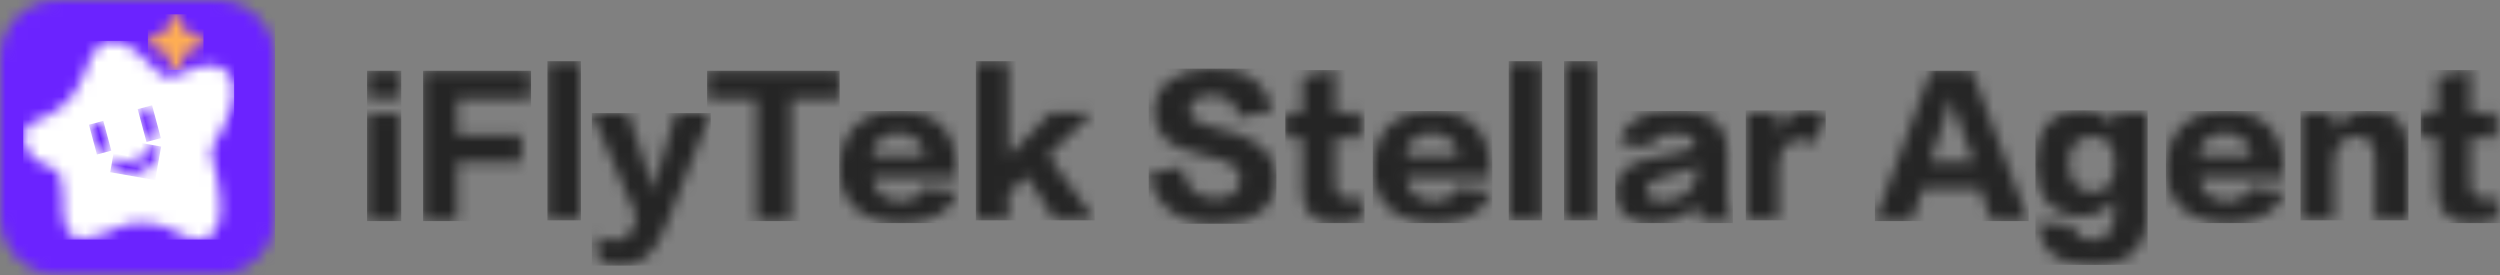 <svg xmlns="http://www.w3.org/2000/svg" xmlns:xlink="http://www.w3.org/1999/xlink" fill="none" version="1.1" width="220.136" height="24.221" viewBox="0 0 220.136 24.221"><rect x="0" y="0" width="220.136" height="24.221" fill="#808080" stroke="none"/><defs><mask id="master_svg0_1767_080612" style="mask-type:alpha" maskUnits="objectBoundingBox"><g><g><path d="M19.068,0C21.913,-5.22686e-16,24.22,2.307,24.22,5.152L24.22,19.068C24.22,21.913,21.913,24.22,19.068,24.22L5.152,24.22C2.307,24.22,1.34322e-15,21.913,0,19.068L0,5.152C-3.48457e-16,2.307,2.307,1.51745e-15,5.152,0L19.068,0Z" fill="#000000" fill-opacity="1" style="mix-blend-mode:passthrough"/></g></g></mask><mask id="master_svg1_1767_080620" style="mask-type:alpha" maskUnits="objectBoundingBox"><g><g><path d="M8.8,3.975C9.647,3.298,10.777,3.535,12.189,4.686C14.308,6.413,13.884,7.53,16.639,6.21C19.393,4.89,21.512,6.514,20.24,9.866C18.969,13.217,18.228,12.608,18.757,14.233C19.287,15.858,20.134,20.225,18.228,20.936C16.321,21.647,15.579,19.819,13.037,19.616C10.495,19.413,10.177,20.53,7.846,20.936C5.562,21.334,5.517,19.684,5.516,17.133L5.516,16.975C5.516,14.335,4.35,15.046,3.079,14.03C1.808,13.014,1.596,11.186,3.079,10.678C4.562,10.171,6.575,8.952,7.317,6.718C7.811,5.228,8.305,4.314,8.8,3.975Z" fill="#000000" fill-opacity="1" style="mix-blend-mode:passthrough"/></g></g></mask><mask id="master_svg2_1767_080629" style="mask-type:alpha" maskUnits="objectBoundingBox"><g><g><path d="M8.483,10.981C8.846,10.981,9.139,11.275,9.139,11.637L9.139,13.042C9.139,13.404,8.846,13.698,8.483,13.698C8.121,13.698,7.828,13.404,7.828,13.042L7.828,11.637C7.828,11.275,8.121,10.981,8.483,10.981Z" fill="#000000" fill-opacity="1" style="mix-blend-mode:passthrough"/></g></g></mask><mask id="master_svg3_1767_080637" style="mask-type:alpha" maskUnits="objectBoundingBox"><g><g><path d="M12.776,9.609C13.138,9.609,13.432,9.902,13.432,10.264L13.432,11.951C13.432,12.313,13.138,12.606,12.776,12.606C12.414,12.606,12.12,12.313,12.12,11.951L12.12,10.264C12.12,9.902,12.414,9.609,12.776,9.609Z" fill="#000000" fill-opacity="1" style="mix-blend-mode:passthrough"/></g></g></mask><mask id="master_svg4_1767_080643" style="mask-type:alpha" maskUnits="objectBoundingBox"><g><g><path d="M13.813,12.212C14.115,12.279,14.306,12.578,14.239,12.88C14.084,13.576,13.695,14.159,13.091,14.612C12.474,15.075,11.684,15.263,10.745,15.19C10.437,15.167,10.206,14.898,10.23,14.589C10.253,14.281,10.523,14.05,10.831,14.074C11.516,14.126,12.037,14.002,12.419,13.716C12.814,13.42,13.05,13.066,13.145,12.637C13.212,12.335,13.511,12.145,13.813,12.212Z" fill="#000000" fill-opacity="1" style="mix-blend-mode:passthrough"/></g></g></mask><mask id="master_svg5_1767_080649" style="mask-type:alpha" maskUnits="objectBoundingBox"><g><g><path d="M15.865,1.526L16.303,2.636C16.346,2.745,16.432,2.832,16.542,2.875L17.651,3.313C18.01,3.455,18.01,3.962,17.651,4.102L16.542,4.541C16.432,4.583,16.346,4.67,16.303,4.779L15.865,5.889C15.723,6.247,15.216,6.247,15.075,5.889L14.637,4.779C14.594,4.67,14.507,4.584,14.398,4.541L13.289,4.102C12.93,3.961,12.93,3.454,13.289,3.313L14.398,2.875C14.508,2.832,14.594,2.745,14.637,2.636L15.075,1.526C15.217,1.168,15.724,1.168,15.865,1.526Z" fill="#000000" fill-opacity="1" style="mix-blend-mode:passthrough"/></g></g></mask><mask id="master_svg6_1767_080658" style="mask-type:alpha" maskUnits="objectBoundingBox"><g><g><path d="M35.33,10.022L35.33,19.467L32.323,19.467L32.323,10.022L35.33,10.022ZM35.33,6.232L35.33,8.639L32.323,8.639L32.323,6.232L35.33,6.232Z" fill="#000000" fill-opacity="1" style="mix-blend-mode:passthrough"/></g></g></mask><mask id="master_svg7_1767_080666" style="mask-type:alpha" maskUnits="objectBoundingBox"><g><g><path d="M46.76,6.232L46.76,8.699L40.263,8.699L40.263,11.887L45.918,11.887L45.918,14.293L40.263,14.293L40.263,19.467L37.255,19.467L37.255,6.232L46.76,6.232Z" fill="#000000" fill-opacity="1" style="mix-blend-mode:passthrough"/></g></g></mask><mask id="master_svg8_1767_080672" style="mask-type:alpha" maskUnits="objectBoundingBox"><g><g><path d="M51.152,5.387L51.152,19.403L48.204,19.403L48.204,5.387L51.152,5.387Z" fill="#000000" fill-opacity="1" style="mix-blend-mode:passthrough"/></g></g></mask><mask id="master_svg9_1767_080678" style="mask-type:alpha" maskUnits="objectBoundingBox"><g><g><path d="M55.302,9.961L57.167,15.555C57.287,15.997,57.388,16.418,57.468,16.819L57.528,16.819C57.568,16.618,57.628,16.337,57.709,15.977C57.749,15.776,57.789,15.636,57.829,15.555L59.513,9.961L62.581,9.961L58.671,19.766C57.749,22.333,56.345,23.536,54.46,23.376C53.899,23.376,53.337,23.296,52.776,23.135L52.535,20.849C53.097,21.09,53.578,21.21,53.979,21.21C54.741,21.25,55.282,20.949,55.603,20.308L56.084,19.165L52.114,9.961L55.302,9.961Z" fill="#000000" fill-opacity="1" style="mix-blend-mode:passthrough"/></g></g></mask><mask id="master_svga_1767_080684" style="mask-type:alpha" maskUnits="objectBoundingBox"><g><g><path d="M73.933,6.232L73.933,8.699L69.662,8.699L69.662,19.467L66.594,19.467L66.594,8.699L62.263,8.699L62.263,6.232L73.933,6.232Z" fill="#000000" fill-opacity="1" style="mix-blend-mode:passthrough"/></g></g></mask><mask id="master_svgb_1767_080690" style="mask-type:alpha" maskUnits="objectBoundingBox"><g><g><path d="M78.949,9.779C82.438,9.779,84.203,11.484,84.243,14.893L84.243,15.614L76.844,15.614C76.964,16.898,77.766,17.6,79.25,17.72C80.333,17.68,81.014,17.279,81.295,16.517L84.423,16.878C83.661,18.723,81.957,19.645,79.31,19.645C75.861,19.525,74.056,17.961,73.896,14.953C74.016,11.624,75.701,9.9,78.949,9.779ZM79.13,11.704C77.686,11.785,76.904,12.466,76.783,13.75L81.415,13.75C81.295,12.506,80.533,11.825,79.13,11.704Z" fill="#000000" fill-opacity="1" style="mix-blend-mode:passthrough"/></g></g></mask><mask id="master_svgc_1767_080696" style="mask-type:alpha" maskUnits="objectBoundingBox"><g><g><path d="M88.815,5.387L88.815,13.748L92.484,9.959L96.154,9.959L92.304,13.688L96.394,19.403L92.905,19.403L90.379,15.493L88.815,16.997L88.815,19.403L85.927,19.403L85.927,5.387L88.815,5.387Z" fill="#000000" fill-opacity="1" style="mix-blend-mode:passthrough"/></g></g></mask><mask id="master_svgd_1767_080702" style="mask-type:alpha" maskUnits="objectBoundingBox"><g><g><path d="M112.035,9.776L109.087,10.317C108.887,9.034,108.065,8.392,106.621,8.392C105.458,8.432,104.836,8.853,104.756,9.655C104.676,10.377,105.458,10.919,107.102,11.28C108.386,11.56,109.428,11.921,110.23,12.362C111.634,13.164,112.356,14.287,112.396,15.731C112.276,18.298,110.531,19.621,107.162,19.701C103.794,19.742,101.788,18.278,101.147,15.31L104.094,14.708C104.335,16.553,105.338,17.476,107.102,17.476C108.426,17.436,109.127,16.894,109.208,15.851C109.248,15.13,108.787,14.568,107.824,14.167C106.821,13.806,105.939,13.565,105.177,13.445C102.731,12.924,101.548,11.64,101.628,9.595C101.869,7.389,103.493,6.206,106.501,6.046C109.669,5.966,111.514,7.209,112.035,9.776Z" fill="#000000" fill-opacity="1" style="mix-blend-mode:passthrough"/></g></g></mask><mask id="master_svge_1767_080708" style="mask-type:alpha" maskUnits="objectBoundingBox"><g><g><path d="M117.569,6.17L117.569,9.96L119.855,9.96L119.855,12.125L117.569,12.125L117.569,16.036C117.569,17.038,117.95,17.519,118.712,17.479C118.993,17.479,119.274,17.399,119.555,17.239L120.156,19.104C119.595,19.464,118.793,19.645,117.75,19.645C115.664,19.685,114.642,18.703,114.682,16.697L114.682,12.125L113.178,12.125L113.178,9.96L114.682,9.96L114.682,6.711L117.569,6.17Z" fill="#000000" fill-opacity="1" style="mix-blend-mode:passthrough"/></g></g></mask><mask id="master_svgf_1767_080714" style="mask-type:alpha" maskUnits="objectBoundingBox"><g><g><path d="M125.931,9.779C129.42,9.779,131.185,11.484,131.225,14.893L131.225,15.614L123.826,15.614C123.946,16.898,124.748,17.6,126.232,17.72C127.315,17.68,127.996,17.279,128.277,16.517L131.405,16.878C130.643,18.723,128.939,19.645,126.292,19.645C122.843,19.525,121.038,17.961,120.878,14.953C120.998,11.624,122.683,9.9,125.931,9.779ZM126.112,11.704C124.668,11.785,123.886,12.466,123.765,13.75L128.397,13.75C128.277,12.506,127.515,11.825,126.112,11.704Z" fill="#000000" fill-opacity="1" style="mix-blend-mode:passthrough"/></g></g></mask><mask id="master_svgg_1767_080720" style="mask-type:alpha" maskUnits="objectBoundingBox"><g><g><path d="M135.797,5.387L135.797,19.403L132.849,19.403L132.849,5.387L135.797,5.387Z" fill="#000000" fill-opacity="1" style="mix-blend-mode:passthrough"/></g></g></mask><mask id="master_svgh_1767_080726" style="mask-type:alpha" maskUnits="objectBoundingBox"><g><g><path d="M140.669,5.387L140.669,19.403L137.722,19.403L137.722,5.387L140.669,5.387Z" fill="#000000" fill-opacity="1" style="mix-blend-mode:passthrough"/></g></g></mask><mask id="master_svgi_1767_080732" style="mask-type:alpha" maskUnits="objectBoundingBox"><g><g><path d="M152.099,13.87L152.099,17.479C152.099,18.321,152.26,18.963,152.58,19.404L149.813,19.404C149.533,18.923,149.392,18.462,149.392,18.021C148.51,19.063,147.146,19.605,145.302,19.645C143.377,19.525,142.354,18.642,142.234,16.998C142.193,15.274,143.356,14.231,145.723,13.87C147.447,13.589,148.61,13.288,149.212,12.968C149.332,12.125,148.71,11.724,147.347,11.764C146.264,11.764,145.562,12.165,145.241,12.968L142.534,12.607C143.056,10.682,144.64,9.739,147.287,9.779C150.655,9.659,152.26,11.023,152.099,13.87ZM149.452,14.592C148.851,14.953,148.009,15.233,146.926,15.434C145.642,15.715,145.001,16.156,145.001,16.757C144.961,17.399,145.462,17.72,146.505,17.72C148.269,17.6,149.252,16.737,149.452,15.133L149.452,14.592Z" fill="#000000" fill-opacity="1" style="mix-blend-mode:passthrough"/></g></g></mask><mask id="master_svgj_1767_080738" style="mask-type:alpha" maskUnits="objectBoundingBox"><g><g><path d="M159.137,9.717C159.659,9.717,160.2,9.877,160.761,10.198L159.799,12.664C159.398,12.424,158.997,12.304,158.596,12.304C157.312,12.344,156.651,13.146,156.611,14.71L156.611,19.402L153.723,19.402L153.723,9.957L156.611,9.957L156.611,11.702C157.132,10.379,157.974,9.717,159.137,9.717Z" fill="#000000" fill-opacity="1" style="mix-blend-mode:passthrough"/></g></g></mask><mask id="master_svgk_1767_080744" style="mask-type:alpha" maskUnits="objectBoundingBox"><g><g><path d="M173.635,6.232L178.628,19.467L175.319,19.467L174.357,16.579L169.304,16.579L168.341,19.467L165.093,19.467L170.026,6.232L173.635,6.232ZM171.83,8.579L171.77,8.579C171.73,9.02,171.63,9.421,171.469,9.782L169.965,14.293L173.815,14.293L172.131,9.721C172.011,9.32,171.91,8.939,171.83,8.579Z" fill="#000000" fill-opacity="1" style="mix-blend-mode:passthrough"/></g></g></mask><mask id="master_svgl_1767_080750" style="mask-type:alpha" maskUnits="objectBoundingBox"><g><g><path d="M183.44,9.717C184.724,9.757,185.626,10.218,186.147,11.1L186.147,9.957L189.095,9.957L189.095,17.958C189.296,21.728,187.571,23.513,183.922,23.312C181.114,23.272,179.61,22.029,179.41,19.582L182.598,19.883C182.678,20.725,183.26,21.146,184.343,21.146C185.546,21.106,186.168,20.324,186.208,18.8L186.147,17.537C185.546,18.54,184.563,19.041,183.2,19.041C180.633,18.921,179.31,17.377,179.229,14.409C179.27,11.321,180.673,9.757,183.44,9.717ZM184.283,12.003C182.919,12.043,182.217,12.805,182.177,14.289C182.217,15.973,182.899,16.855,184.222,16.936C185.546,16.936,186.208,16.113,186.208,14.469L186.208,14.108C186.168,12.745,185.526,12.043,184.283,12.003Z" fill="#000000" fill-opacity="1" style="mix-blend-mode:passthrough"/></g></g></mask><mask id="master_svgm_1767_080756" style="mask-type:alpha" maskUnits="objectBoundingBox"><g><g><path d="M195.772,9.779C199.262,9.779,201.026,11.484,201.066,14.893L201.066,15.614L193.667,15.614C193.787,16.898,194.589,17.6,196.073,17.72C197.156,17.68,197.838,17.279,198.119,16.517L201.247,16.878C200.485,18.723,198.78,19.645,196.133,19.645C192.684,19.525,190.88,17.961,190.719,14.953C190.84,11.624,192.524,9.9,195.772,9.779ZM195.953,11.704C194.509,11.785,193.727,12.466,193.607,13.75L198.239,13.75C198.119,12.506,197.357,11.825,195.953,11.704Z" fill="#000000" fill-opacity="1" style="mix-blend-mode:passthrough"/></g></g></mask><mask id="master_svgn_1767_080762" style="mask-type:alpha" maskUnits="objectBoundingBox"><g><g><path d="M212.075,13.628L212.075,19.403L209.127,19.403L209.127,14.109C209.167,12.665,208.586,11.963,207.383,12.003C206.22,12.084,205.598,12.826,205.518,14.229L205.518,19.403L202.57,19.403L202.57,9.958L205.518,9.958L205.518,11.402C206.28,10.399,207.302,9.858,208.586,9.778C210.952,9.738,212.115,11.021,212.075,13.628Z" fill="#000000" fill-opacity="1" style="mix-blend-mode:passthrough"/></g></g></mask><mask id="master_svgo_1767_080768" style="mask-type:alpha" maskUnits="objectBoundingBox"><g><g><path d="M217.549,6.17L217.549,9.96L219.835,9.96L219.835,12.125L217.549,12.125L217.549,16.036C217.549,17.038,217.93,17.519,218.692,17.479C218.973,17.479,219.253,17.399,219.534,17.239L220.136,19.104C219.574,19.464,218.772,19.645,217.73,19.645C215.644,19.685,214.621,18.703,214.662,16.697L214.662,12.125L213.158,12.125L213.158,9.96L214.662,9.96L214.662,6.711L217.549,6.17Z" fill="#000000" fill-opacity="1" style="mix-blend-mode:passthrough"/></g></g></mask></defs><g><g><g mask="url(#master_svg0_1767_080612)"><g><g><path d="M0,0L24.22,0L24.22,24.22L0,24.22L0,0Z" fill="#6B23FF" fill-opacity="1" style="mix-blend-mode:passthrough"/></g></g></g><g><g mask="url(#master_svg1_1767_080620)"><g><g><path d="M2.045,3.599L20.618,3.599L20.618,21.099L2.045,21.099L2.045,3.599Z" fill="#FFFFFF" fill-opacity="1" style="mix-blend-mode:passthrough"/></g></g></g></g><g><g transform="matrix(0.966,-0.259,0.259,0.966,-2.575,2.4)"><g mask="url(#master_svg2_1767_080629)"><g><g><path d="M7.828,10.981L9.139,10.981L9.139,13.698L7.828,13.698L7.828,10.981Z" fill="#6C23FF" fill-opacity="1" style="mix-blend-mode:passthrough"/></g></g></g></g><g transform="matrix(0.966,-0.259,0.259,0.966,-2.074,3.464)"><g mask="url(#master_svg3_1767_080637)"><g><g><path d="M12.12,9.609L13.432,9.609L13.432,12.606L12.12,12.606L12.12,9.609Z" fill="#6C23FF" fill-opacity="1" style="mix-blend-mode:passthrough"/></g></g></g></g><g transform="matrix(0.985,0.174,-0.174,0.985,2.274,-1.591)"><g mask="url(#master_svg4_1767_080643)"><g><g><path d="M10.228,12.198L14.252,12.198L14.252,15.205L10.228,15.205L10.228,12.198Z" fill="#6C23FF" fill-opacity="1" style="mix-blend-mode:passthrough"/></g></g></g></g></g><g><g mask="url(#master_svg5_1767_080649)"><g><g><path d="M13.02,1.258L17.92,1.258L17.92,6.158L13.02,6.158L13.02,1.258Z" fill="#FFAE52" fill-opacity="1" style="mix-blend-mode:passthrough"/></g></g></g></g><g><g><g mask="url(#master_svg6_1767_080658)"><g><g><path d="M32.323,6.232L35.33,6.232L35.33,19.467L32.323,19.467L32.323,6.232Z" fill="#252525" fill-opacity="1" style="mix-blend-mode:passthrough"/></g></g></g></g><g><g mask="url(#master_svg7_1767_080666)"><g><g><path d="M37.255,6.232L46.76,6.232L46.76,19.467L37.255,19.467L37.255,6.232Z" fill="#252525" fill-opacity="1" style="mix-blend-mode:passthrough"/></g></g></g></g><g><g mask="url(#master_svg8_1767_080672)"><g><g><path d="M48.204,5.387L51.152,5.387L51.152,19.403L48.204,19.403L48.204,5.387Z" fill="#252525" fill-opacity="1" style="mix-blend-mode:passthrough"/></g></g></g></g><g><g mask="url(#master_svg9_1767_080678)"><g><g><path d="M52.114,9.961L62.581,9.961L62.581,23.39L52.114,23.39L52.114,9.961Z" fill="#252525" fill-opacity="1" style="mix-blend-mode:passthrough"/></g></g></g></g><g><g mask="url(#master_svga_1767_080684)"><g><g><path d="M62.263,6.232L73.933,6.232L73.933,19.467L62.263,19.467L62.263,6.232Z" fill="#252525" fill-opacity="1" style="mix-blend-mode:passthrough"/></g></g></g></g><g><g mask="url(#master_svgb_1767_080690)"><g><g><path d="M73.896,9.779L84.423,9.779L84.423,19.645L73.896,19.645L73.896,9.779Z" fill="#252525" fill-opacity="1" style="mix-blend-mode:passthrough"/></g></g></g></g><g><g mask="url(#master_svgc_1767_080696)"><g><g><path d="M85.927,5.387L96.394,5.387L96.394,19.403L85.927,19.403L85.927,5.387Z" fill="#252525" fill-opacity="1" style="mix-blend-mode:passthrough"/></g></g></g></g><g><g mask="url(#master_svgd_1767_080702)"><g><g><path d="M101.147,6.042L112.396,6.042L112.396,19.702L101.147,19.702L101.147,6.042Z" fill="#252525" fill-opacity="1" style="mix-blend-mode:passthrough"/></g></g></g></g><g><g mask="url(#master_svge_1767_080708)"><g><g><path d="M113.178,6.17L120.156,6.17L120.156,19.646L113.178,19.646L113.178,6.17Z" fill="#252525" fill-opacity="1" style="mix-blend-mode:passthrough"/></g></g></g></g><g><g mask="url(#master_svgf_1767_080714)"><g><g><path d="M120.878,9.779L131.405,9.779L131.405,19.645L120.878,19.645L120.878,9.779Z" fill="#252525" fill-opacity="1" style="mix-blend-mode:passthrough"/></g></g></g></g><g><g mask="url(#master_svgg_1767_080720)"><g><g><path d="M132.849,5.387L135.797,5.387L135.797,19.403L132.849,19.403L132.849,5.387Z" fill="#252525" fill-opacity="1" style="mix-blend-mode:passthrough"/></g></g></g></g><g><g mask="url(#master_svgh_1767_080726)"><g><g><path d="M137.722,5.387L140.669,5.387L140.669,19.403L137.722,19.403L137.722,5.387Z" fill="#252525" fill-opacity="1" style="mix-blend-mode:passthrough"/></g></g></g></g><g><g mask="url(#master_svgi_1767_080732)"><g><g><path d="M142.233,9.772L152.58,9.772L152.58,19.645L142.233,19.645L142.233,9.772Z" fill="#252525" fill-opacity="1" style="mix-blend-mode:passthrough"/></g></g></g></g><g><g mask="url(#master_svgj_1767_080738)"><g><g><path d="M153.723,9.717L160.761,9.717L160.761,19.402L153.723,19.402L153.723,9.717Z" fill="#252525" fill-opacity="1" style="mix-blend-mode:passthrough"/></g></g></g></g><g><g mask="url(#master_svgk_1767_080744)"><g><g><path d="M165.093,6.232L178.628,6.232L178.628,19.467L165.093,19.467L165.093,6.232Z" fill="#252525" fill-opacity="1" style="mix-blend-mode:passthrough"/></g></g></g></g><g><g mask="url(#master_svgl_1767_080750)"><g><g><path d="M179.229,9.717L189.111,9.717L189.111,23.327L179.229,23.327L179.229,9.717Z" fill="#252525" fill-opacity="1" style="mix-blend-mode:passthrough"/></g></g></g></g><g><g mask="url(#master_svgm_1767_080756)"><g><g><path d="M190.719,9.779L201.247,9.779L201.247,19.645L190.719,19.645L190.719,9.779Z" fill="#252525" fill-opacity="1" style="mix-blend-mode:passthrough"/></g></g></g></g><g><g mask="url(#master_svgn_1767_080762)"><g><g><path d="M202.57,9.777L212.076,9.777L212.076,19.403L202.57,19.403L202.57,9.777Z" fill="#252525" fill-opacity="1" style="mix-blend-mode:passthrough"/></g></g></g></g><g><g mask="url(#master_svgo_1767_080768)"><g><g><path d="M213.158,6.17L220.136,6.17L220.136,19.646L213.158,19.646L213.158,6.17Z" fill="#252525" fill-opacity="1" style="mix-blend-mode:passthrough"/></g></g></g></g></g></g></g></svg>